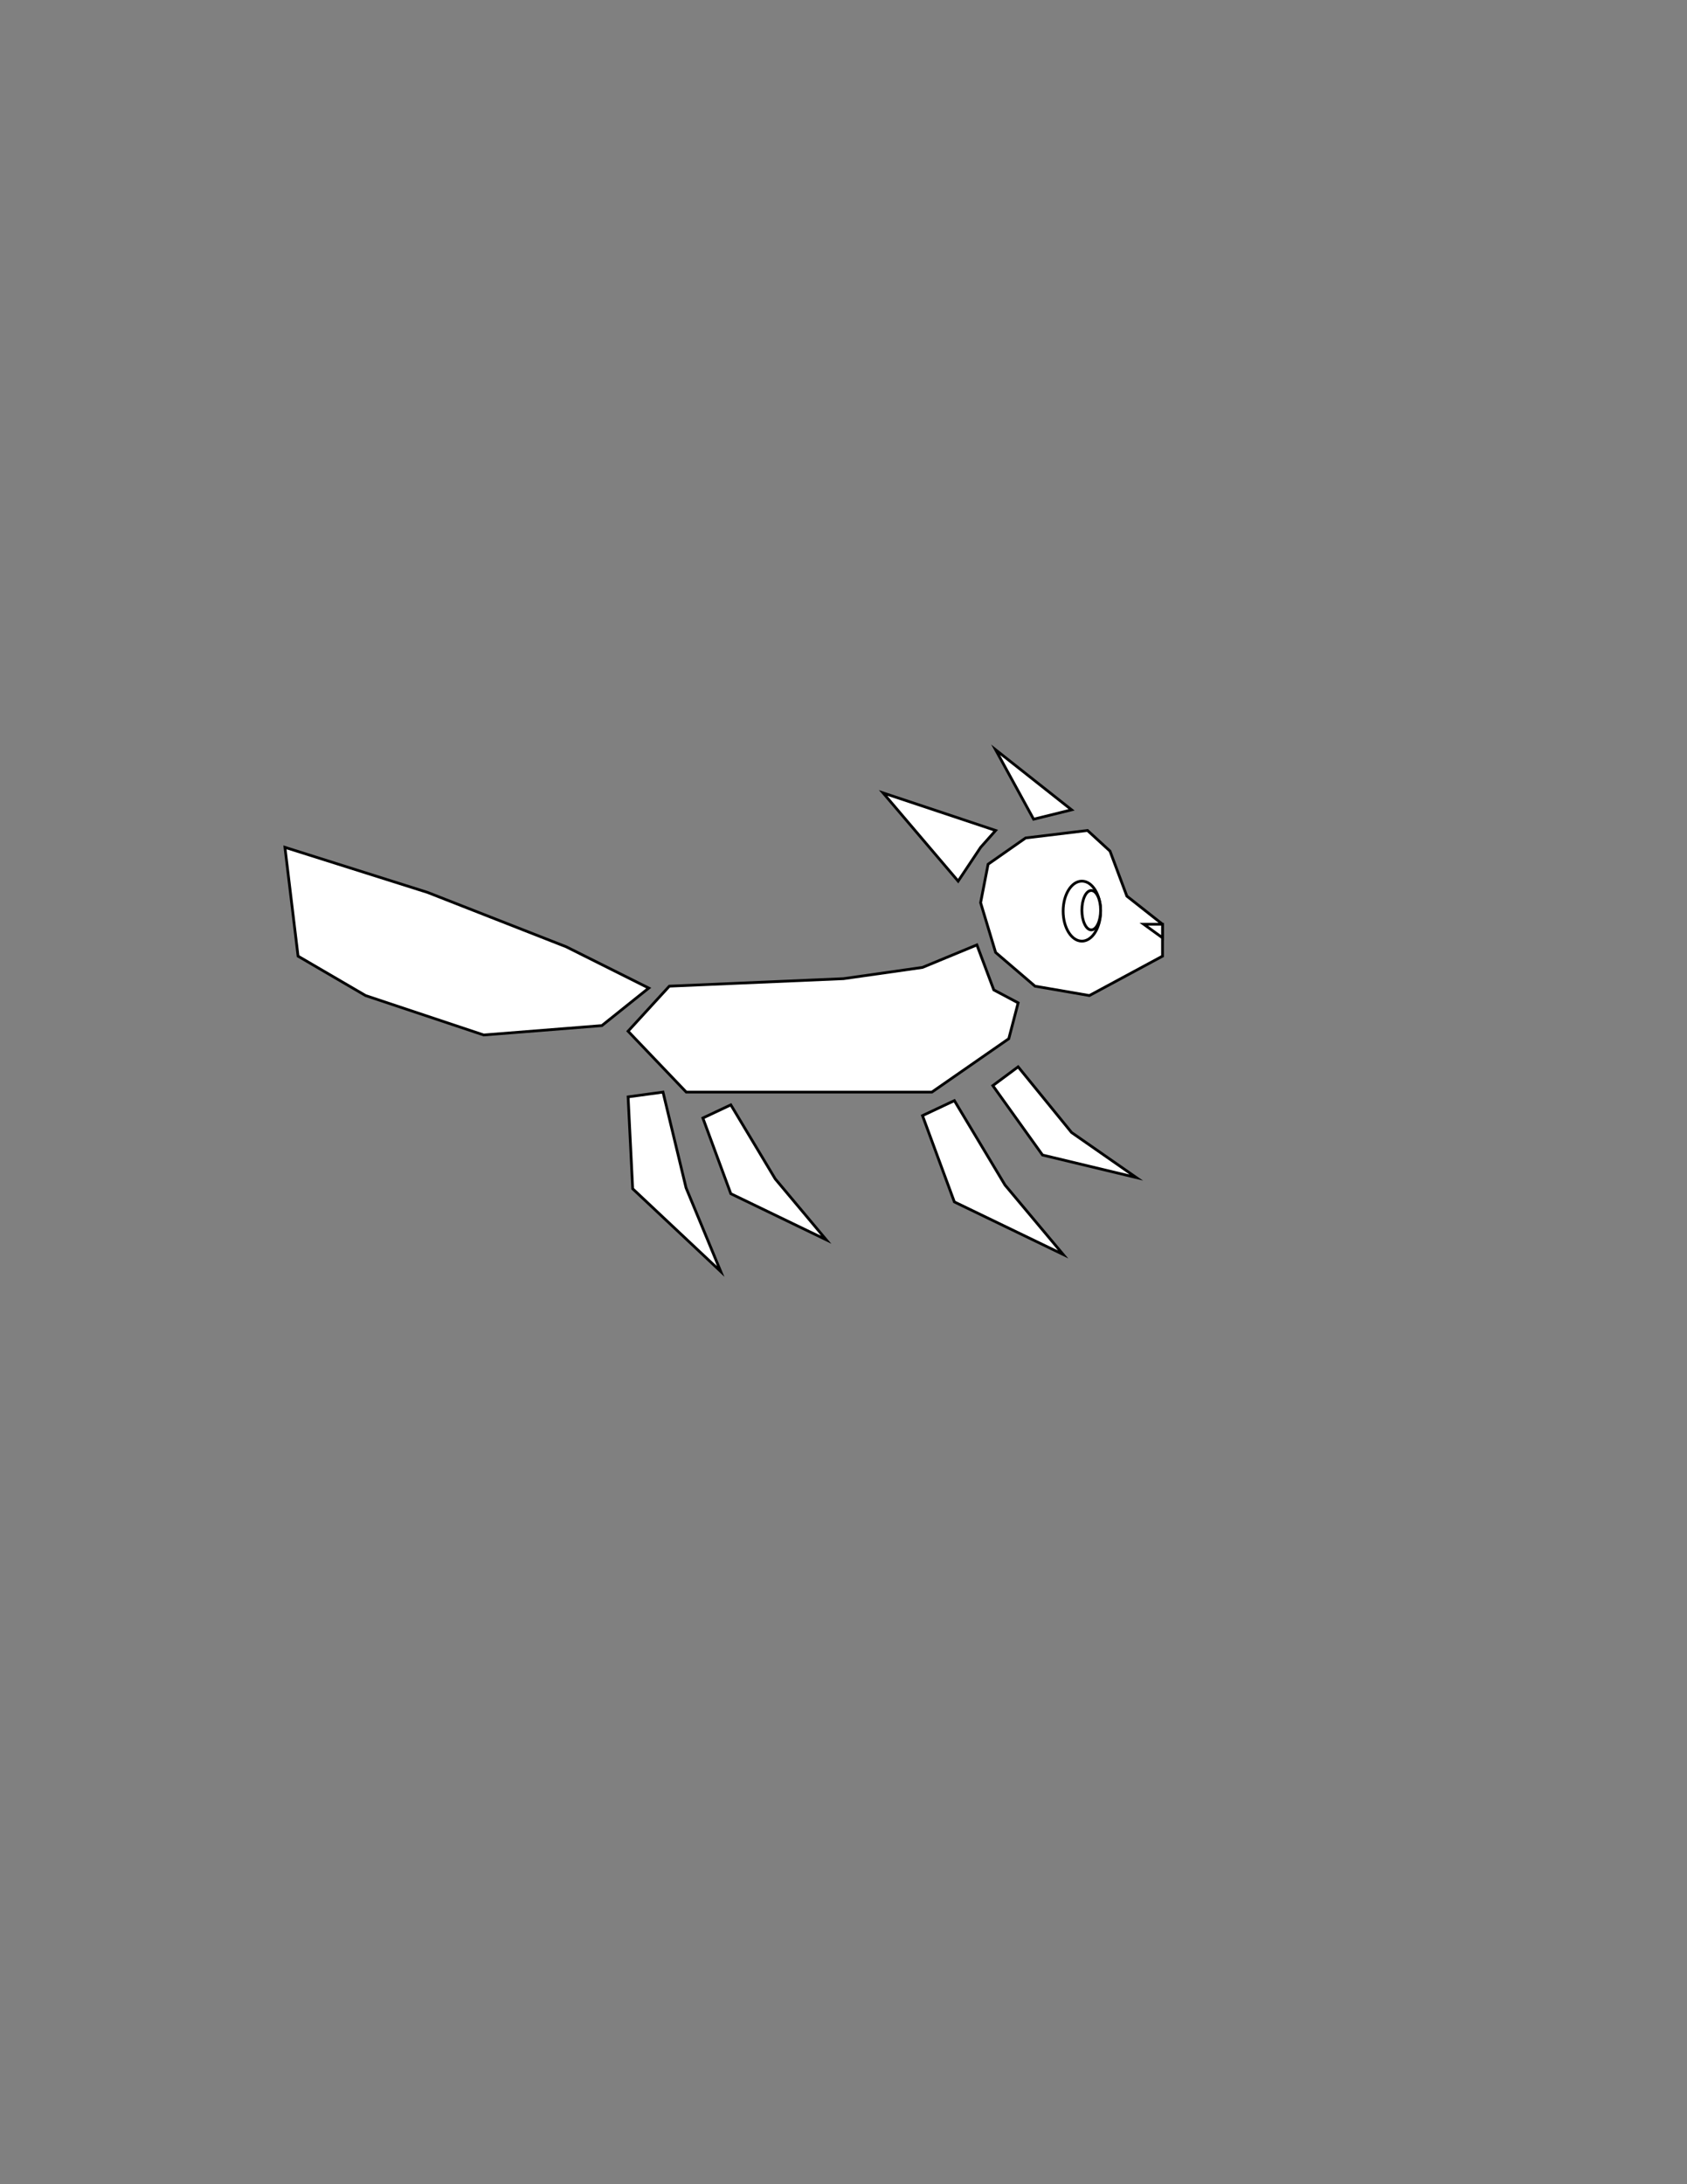 <?xml version="1.0" encoding="utf-8"?>
<!-- Generator: Adobe Illustrator 26.5.0, SVG Export Plug-In . SVG Version: 6.00 Build 0)  -->
<svg version="1.1" id="Layer_1" xmlns="http://www.w3.org/2000/svg" xmlns:xlink="http://www.w3.org/1999/xlink" x="0px" y="0px"
	 viewBox="0 0 612 792" style="enable-background:new 0 0 612 792;" xml:space="preserve">
<rect x="0" y="0" width="612" height="792" fill="#808080" stroke="none"/>
<style type="text/css">
	.st0{fill:#FFFFFF;stroke:#000000;stroke-miterlimit:10;}
</style>
<path class="st0" d="M372.07,303.85c7.48-0.91,14.97-1.81,22.45-2.72l8.16,7.48l6.12,16.33l12.93,10.2v11.56l-26.53,14.29
	l-19.73-3.4l-14.29-12.24l-5.44-18.03c0.91-4.65,1.81-9.3,2.72-13.95C363,310.2,367.54,307.02,372.07,303.85z"/>
<path class="st0" d="M354.39,342.63c-6.58,2.72-13.15,5.44-19.73,8.16L306,354.87l-63.18,2.72l-14.97,16.33L248.95,396h44.9h44.22
	l27.89-19.36c1.13-4.33,2.27-8.67,3.4-13c-2.95-1.56-5.89-3.13-8.84-4.69C358.47,353.51,356.43,348.07,354.39,342.63z"/>
<path class="st0" d="M205.41,343.31l-50.34-19.73l-51.7-16.33l4.76,39.46l24.49,14.29l42.86,14.29c14.29-1.13,28.57-2.27,42.86-3.4
	c5.67-4.54,11.34-9.07,17.01-13.61C225.36,353.28,215.39,348.29,205.41,343.31z"/>
<polygon class="st0" points="361.19,301.13 320.37,287.52 347.59,319.5 355.75,307.25 "/>
<path class="st0" d="M388.74,293.65c-9.18-7.26-18.37-14.51-27.55-21.77l13.78,25.17C379.56,295.91,384.15,294.78,388.74,293.65z"/>
<polygon class="st0" points="346.22,399.09 364.59,429.7 385.68,454.87 346.22,435.82 334.66,404.53 "/>
<polygon class="st0" points="360.17,393.65 369.35,386.84 388.74,410.65 412.21,426.98 378.2,418.82 "/>
<polygon class="st0" points="240.52,396 248.88,430.71 261.46,461.04 229.52,431.05 227.86,397.73 "/>
<polygon class="st0" points="265.12,400.63 281.23,427.47 299.72,449.54 265.12,432.84 254.98,405.4 "/>
<ellipse class="st0" cx="392.48" cy="330.38" rx="6.8" ry="10.88"/>
<ellipse class="st0" cx="395.88" cy="330.04" rx="3.4" ry="7.14"/>
<path class="st0" d="M421.73,335.14h-6.8c2.27,1.64,4.54,3.28,6.8,4.92C421.73,338.42,421.73,336.78,421.73,335.14z"/>
</svg>
